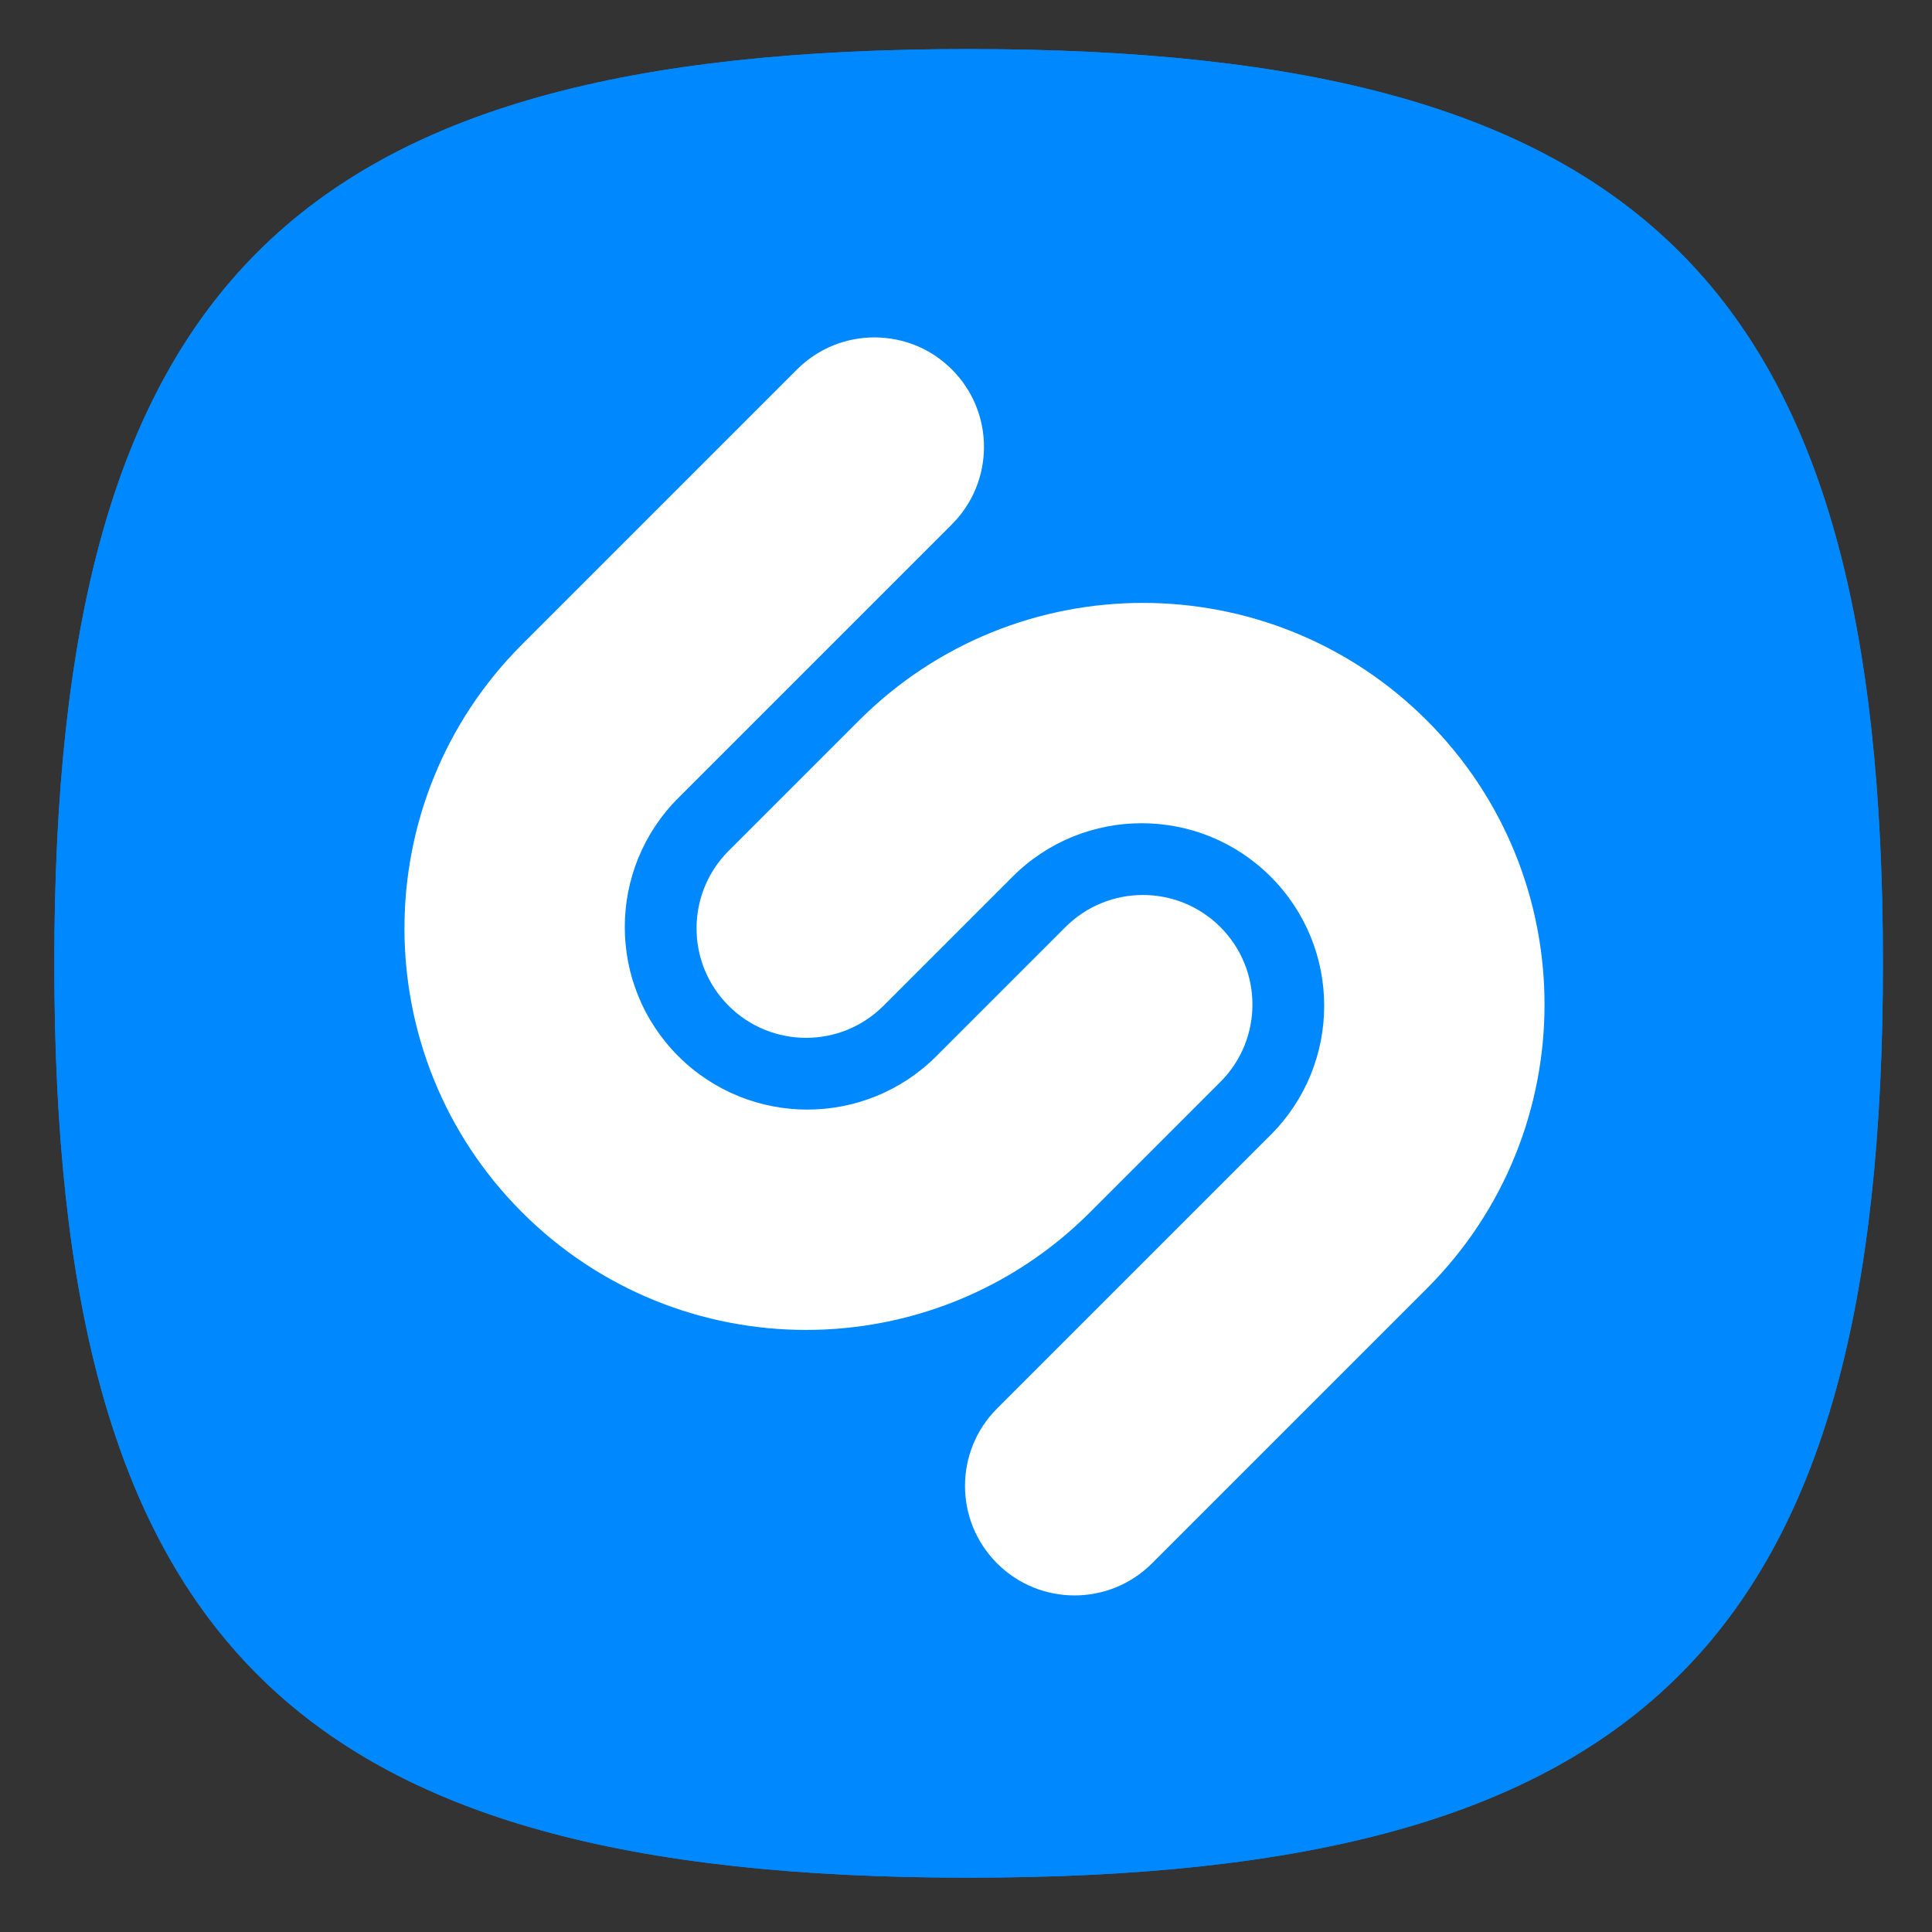 <?xml version="1.0" encoding="UTF-8" standalone="no"?>
<!-- Created with Inkscape (http://www.inkscape.org/) -->

<svg
   xmlns:dc="http://purl.org/dc/elements/1.1/"
   xmlns:cc="http://creativecommons.org/ns#"
   xmlns:rdf="http://www.w3.org/1999/02/22-rdf-syntax-ns#"
   xmlns:svg="http://www.w3.org/2000/svg"
   xmlns="http://www.w3.org/2000/svg"
   xmlns:sodipodi="http://sodipodi.sourceforge.net/DTD/sodipodi-0.dtd"
   xmlns:inkscape="http://www.inkscape.org/namespaces/inkscape"
   version="1.1"
   id="svg2"
   xml:space="preserve"
   width="106.667"
   height="106.667"
   viewBox="0 0 106.667 106.667"
   sodipodi:docname="shazam.ai.svg"
   inkscape:version="0.92.4 5da689c313, 2019-01-14"><rect x="0" y="0" width="106.667" height="106.667" fill="#333333" stroke="none"/><defs
     id="defs6"><clipPath
       clipPathUnits="userSpaceOnUse"
       id="clipPath18"><path
         d="M 0,80 H 80 V 0 H 0 Z"
         id="path16"
         inkscape:connector-curvature="0" /></clipPath><clipPath
       clipPathUnits="userSpaceOnUse"
       id="clipPath30"><path
         d="M 1,40 C 1,11.108 11.105,1 40,1 v 0 c 28.894,0 39,10.108 39,39 v 0 C 79,68.893 68.894,79 40,79 v 0 C 11.105,79 1,68.893 1,40"
         id="path28"
         inkscape:connector-curvature="0" /></clipPath><clipPath
       clipPathUnits="userSpaceOnUse"
       id="clipPath40"><path
         d="M 22.333,49.667 20.952,29.38 48.938,1.394 C 68.316,3.233 76.839,11.822 78.626,31.28 v 0 L 59.548,50.359 52.612,52.007 39.286,65.333 Z"
         id="path38"
         inkscape:connector-curvature="0" /></clipPath><clipPath
       clipPathUnits="userSpaceOnUse"
       id="clipPath48"><path
         d="M -32768,32767 H 32767 V -32768 H -32768 Z"
         id="path46"
         inkscape:connector-curvature="0" /></clipPath><linearGradient
       x1="0"
       y1="0"
       x2="1"
       y2="0"
       gradientUnits="userSpaceOnUse"
       gradientTransform="matrix(43.991,-43.991,-43.991,-43.991,26.393,53.727)"
       spreadMethod="pad"
       id="linearGradient58"><stop
         style="stop-opacity:0.3;stop-color:#ffffff"
         offset="0"
         id="stop50" /><stop
         style="stop-opacity:0.3;stop-color:#ffffff"
         offset="0"
         id="stop52" /><stop
         style="stop-opacity:0;stop-color:#ffffff"
         offset="0.8"
         id="stop54" /><stop
         style="stop-opacity:0;stop-color:#ffffff"
         offset="1"
         id="stop56" /></linearGradient><mask
       maskUnits="userSpaceOnUse"
       x="0"
       y="0"
       width="1"
       height="1"
       id="mask60"><g
         id="g70"><g
           clip-path="url(#clipPath48)"
           id="g68"><g
             id="g66"><g
               id="g64"><path
                 d="M -32768,32767 H 32767 V -32768 H -32768 Z"
                 style="fill:url(#linearGradient58);stroke:none"
                 id="path62"
                 inkscape:connector-curvature="0" /></g></g></g></g></mask><linearGradient
       x1="0"
       y1="0"
       x2="1"
       y2="0"
       gradientUnits="userSpaceOnUse"
       gradientTransform="matrix(43.991,-43.991,-43.991,-43.991,26.393,53.727)"
       spreadMethod="pad"
       id="linearGradient84"><stop
         style="stop-opacity:1;stop-color:#231815"
         offset="0"
         id="stop76" /><stop
         style="stop-opacity:1;stop-color:#231815"
         offset="0"
         id="stop78" /><stop
         style="stop-opacity:1;stop-color:#231815"
         offset="0.8"
         id="stop80" /><stop
         style="stop-opacity:1;stop-color:#231815"
         offset="1"
         id="stop82" /></linearGradient><clipPath
       clipPathUnits="userSpaceOnUse"
       id="clipPath94"><path
         d="M 0,80 H 80 V 0 H 0 Z"
         id="path92"
         inkscape:connector-curvature="0" /></clipPath><clipPath
       clipPathUnits="userSpaceOnUse"
       id="clipPath110"><path
         d="M 0,80 H 80 V 0 H 0 Z"
         id="path108"
         inkscape:connector-curvature="0" /></clipPath><clipPath
       clipPathUnits="userSpaceOnUse"
       id="clipPath118"><path
         d="M 1.023,79 H 78.977 V 1 H 1.023 Z"
         id="path116"
         inkscape:connector-curvature="0" /></clipPath><clipPath
       clipPathUnits="userSpaceOnUse"
       id="clipPath122"><path
         d="M 1.023,79 H 78.977 V 1 H 1.023 Z"
         id="path120"
         inkscape:connector-curvature="0" /></clipPath><clipPath
       clipPathUnits="userSpaceOnUse"
       id="clipPath126"><path
         d="M 78.977,40 C 78.977,11.107 68.877,1 40,1 11.123,1 1.023,11.107 1.023,40 1.023,68.894 11.123,79 40,79 68.877,79 78.977,68.894 78.977,40"
         id="path124"
         inkscape:connector-curvature="0" /></clipPath><clipPath
       clipPathUnits="userSpaceOnUse"
       id="clipPath130"><path
         d="M -24534,24614 H 8232 V -8152 h -32766 z"
         id="path128"
         inkscape:connector-curvature="0" /></clipPath><clipPath
       clipPathUnits="userSpaceOnUse"
       id="clipPath134"><path
         d="M -24534,24614 H 8232 V -8152 h -32766 z"
         id="path132"
         inkscape:connector-curvature="0" /></clipPath><mask
       maskUnits="userSpaceOnUse"
       x="0"
       y="0"
       width="1"
       height="1"
       id="mask136"><g
         id="g148"><g
           clip-path="url(#clipPath130)"
           id="g146"><g
             id="g144"><g
               id="g138" /><g
               id="g142"><g
                 clip-path="url(#clipPath134)"
                 id="g140" /></g></g></g></g></mask><linearGradient
       x1="0"
       y1="0"
       x2="1"
       y2="0"
       gradientUnits="userSpaceOnUse"
       gradientTransform="matrix(0,-53.62,-53.62,0,40,74.818)"
       spreadMethod="pad"
       id="linearGradient154"><stop
         style="stop-opacity:1;stop-color:#ffffff"
         offset="0"
         id="stop150" /><stop
         style="stop-opacity:1;stop-color:#e4e4e5"
         offset="1"
         id="stop152" /></linearGradient><mask
       maskUnits="userSpaceOnUse"
       x="0"
       y="0"
       width="1"
       height="1"
       id="mask156"><g
         id="g182"><g
           clip-path="url(#clipPath118)"
           id="g180"
           style="opacity:0.5"><g
             id="g178"><g
               id="g158" /><g
               id="g176"><g
                 clip-path="url(#clipPath122)"
                 id="g174"><g
                   id="g172"><g
                     clip-path="url(#clipPath126)"
                     id="g170"><g
                       id="g168"><g
                         id="g160" /><g
                         mask="url(#mask136)"
                         id="g166"><g
                           id="g164"><path
                             d="M 78.977,40 C 78.977,11.107 68.877,1 40,1 11.123,1 1.023,11.107 1.023,40 1.023,68.894 11.123,79 40,79 68.877,79 78.977,68.894 78.977,40"
                             style="fill:url(#linearGradient154);stroke:none"
                             id="path162"
                             inkscape:connector-curvature="0" /></g></g></g></g></g></g></g></g></g></g></mask><clipPath
       clipPathUnits="userSpaceOnUse"
       id="clipPath190"><path
         d="M 1.023,79 H 78.977 V 1 H 1.023 Z"
         id="path188"
         inkscape:connector-curvature="0" /></clipPath><clipPath
       clipPathUnits="userSpaceOnUse"
       id="clipPath194"><path
         d="M 78.977,40 C 78.977,11.107 68.877,1 40,1 11.123,1 1.023,11.107 1.023,40 1.023,68.894 11.123,79 40,79 68.877,79 78.977,68.894 78.977,40"
         id="path192"
         inkscape:connector-curvature="0" /></clipPath><linearGradient
       x1="0"
       y1="0"
       x2="1"
       y2="0"
       gradientUnits="userSpaceOnUse"
       gradientTransform="matrix(0,-53.62,-53.62,0,40,74.818)"
       spreadMethod="pad"
       id="linearGradient200"><stop
         style="stop-opacity:1;stop-color:#ffffff"
         offset="0"
         id="stop196" /><stop
         style="stop-opacity:1;stop-color:#000000"
         offset="1"
         id="stop198" /></linearGradient><clipPath
       clipPathUnits="userSpaceOnUse"
       id="clipPath222"><path
         d="M 1,79 H 79 V 1 H 1 Z"
         id="path220"
         inkscape:connector-curvature="0" /></clipPath><clipPath
       clipPathUnits="userSpaceOnUse"
       id="clipPath226"><path
         d="M 1,79 H 79 V 1 H 1 Z"
         id="path224"
         inkscape:connector-curvature="0" /></clipPath><clipPath
       clipPathUnits="userSpaceOnUse"
       id="clipPath230"><path
         d="M -24534,24614 H 8232 V -8152 h -32766 z"
         id="path228"
         inkscape:connector-curvature="0" /></clipPath><clipPath
       clipPathUnits="userSpaceOnUse"
       id="clipPath234"><path
         d="M -24534,24614 H 8232 V -8152 h -32766 z"
         id="path232"
         inkscape:connector-curvature="0" /></clipPath><mask
       maskUnits="userSpaceOnUse"
       x="0"
       y="0"
       width="1"
       height="1"
       id="mask236"><g
         id="g248"><g
           clip-path="url(#clipPath230)"
           id="g246"><g
             id="g244"><g
               id="g238" /><g
               id="g242"><g
                 clip-path="url(#clipPath234)"
                 id="g240" /></g></g></g></g></mask><clipPath
       clipPathUnits="userSpaceOnUse"
       id="clipPath252"><path
         d="M 1,79 H 79 V 1 H 1 Z"
         id="path250"
         inkscape:connector-curvature="0" /></clipPath><clipPath
       clipPathUnits="userSpaceOnUse"
       id="clipPath256"><path
         d="M 39.999,1.975 C 11.57,1.975 1.976,11.57 1.976,40 c 0,28.429 9.594,38.024 38.023,38.024 28.43,0 38.024,-9.595 38.024,-38.024 0,-28.43 -9.594,-38.025 -38.024,-38.025 m 0,77.025 C 11.105,79 1,68.894 1,40 1,11.107 11.105,1 39.999,1 68.896,1 79,11.107 79,40 79,68.894 68.896,79 39.999,79"
         id="path254"
         inkscape:connector-curvature="0" /></clipPath><linearGradient
       x1="0"
       y1="0"
       x2="1"
       y2="0"
       gradientUnits="userSpaceOnUse"
       gradientTransform="matrix(0,-77.264,-77.264,0,40,78.753)"
       spreadMethod="pad"
       id="linearGradient262"><stop
         style="stop-opacity:1;stop-color:#ffffff"
         offset="0"
         id="stop258" /><stop
         style="stop-opacity:1;stop-color:#231815"
         offset="1"
         id="stop260" /></linearGradient><mask
       maskUnits="userSpaceOnUse"
       x="0"
       y="0"
       width="1"
       height="1"
       id="mask264"><g
         id="g298"><g
           clip-path="url(#clipPath222)"
           id="g296"
           style="opacity:0.25"><g
             id="g294"><g
               id="g266" /><g
               id="g292"><g
                 clip-path="url(#clipPath226)"
                 id="g290"><g
                   id="g288"><g
                     id="g268" /><g
                     mask="url(#mask236)"
                     id="g286"><g
                       id="g270" /><g
                       id="g284"><g
                         clip-path="url(#clipPath252)"
                         id="g282"><g
                           id="g280"><g
                             clip-path="url(#clipPath256)"
                             id="g278"><g
                               id="g276"><g
                                 id="g274"><path
                                   d="M 39.999,1.975 C 11.57,1.975 1.976,11.57 1.976,40 c 0,28.429 9.594,38.024 38.023,38.024 28.43,0 38.024,-9.595 38.024,-38.024 0,-28.43 -9.594,-38.025 -38.024,-38.025 m 0,77.025 C 11.105,79 1,68.894 1,40 1,11.107 11.105,1 39.999,1 68.896,1 79,11.107 79,40 79,68.894 68.896,79 39.999,79"
                                   style="fill:url(#linearGradient262);stroke:none"
                                   id="path272"
                                   inkscape:connector-curvature="0" /></g></g></g></g></g></g></g></g></g></g></g></g></g></mask><clipPath
       clipPathUnits="userSpaceOnUse"
       id="clipPath306"><path
         d="M 1,79 H 79 V 1 H 1 Z"
         id="path304"
         inkscape:connector-curvature="0" /></clipPath><clipPath
       clipPathUnits="userSpaceOnUse"
       id="clipPath310"><path
         d="M 39.999,1.975 C 11.57,1.975 1.976,11.57 1.976,40 c 0,28.429 9.594,38.024 38.023,38.024 28.43,0 38.024,-9.595 38.024,-38.024 0,-28.43 -9.594,-38.025 -38.024,-38.025 m 0,77.025 C 11.105,79 1,68.894 1,40 1,11.107 11.105,1 39.999,1 68.896,1 79,11.107 79,40 79,68.894 68.896,79 39.999,79"
         id="path308"
         inkscape:connector-curvature="0" /></clipPath><linearGradient
       x1="0"
       y1="0"
       x2="1"
       y2="0"
       gradientUnits="userSpaceOnUse"
       gradientTransform="matrix(0,-77.264,-77.264,0,40,78.753)"
       spreadMethod="pad"
       id="linearGradient316"><stop
         style="stop-opacity:1;stop-color:#ffffff"
         offset="0"
         id="stop312" /><stop
         style="stop-opacity:1;stop-color:#ffffff"
         offset="1"
         id="stop314" /></linearGradient></defs><sodipodi:namedview
     pagecolor="#ffffff"
     bordercolor="#666666"
     borderopacity="1"
     objecttolerance="10"
     gridtolerance="10"
     guidetolerance="10"
     inkscape:pageopacity="0"
     inkscape:pageshadow="2"
     inkscape:window-width="1366"
     inkscape:window-height="704"
     id="namedview4"
     showgrid="false"
     inkscape:zoom="2.2124999"
     inkscape:cx="53.333336"
     inkscape:cy="53.333336"
     inkscape:window-x="0"
     inkscape:window-y="27"
     inkscape:window-maximized="1"
     inkscape:current-layer="g10" /><g
     id="g10"
     inkscape:groupmode="layer"
     inkscape:label="shazam"
     transform="matrix(1.333,0,0,-1.333,0,106.667)"><g
       id="g12"
       transform="matrix(0.971,0,0,0.971,1.279,1.279)"><g
         id="g14"
         clip-path="url(#clipPath18)"><g
           id="g20"
           transform="translate(79,40)"><path
             d="m 0,0 c 0,-28.893 -10.105,-39 -39,-39 -28.895,0 -39,10.107 -39,39 0,28.894 10.105,39 39,39 C -10.105,39 0,28.894 0,0"
             style="fill:#0088ff;fill-opacity:1;fill-rule:nonzero;stroke:none"
             id="path22"
             inkscape:connector-curvature="0" /></g></g></g><g
       id="g24"
       transform="matrix(0.971,0,0,0.971,1.279,1.279)"><g
         id="g26"
         clip-path="url(#clipPath30)"><path
           d="M 80,0 H 0 v 80 h 80 z"
           style="fill:#0088ff;fill-opacity:1;fill-rule:nonzero;stroke:none"
           id="path32"
           inkscape:connector-curvature="0" /></g></g><g
       id="g34"
       transform="matrix(0.971,0,0,0.971,1.279,1.279)"><g
         id="g36"
         clip-path="url(#clipPath40)"><g
           id="g42"><g
             id="g44" /><g
             id="g72"
             mask="url(#mask60)"><g
               id="g74"><path
                 d="M 22.333,49.667 20.952,29.38 48.938,1.394 C 68.316,3.233 76.839,11.822 78.626,31.28 v 0 L 59.548,50.359 52.612,52.007 39.286,65.333 Z"
                 style="fill:url(#linearGradient84);stroke:none"
                 id="path86"
                 inkscape:connector-curvature="0" /></g></g></g></g></g><g
       id="g88"
       transform="matrix(0.971,0,0,0.971,1.279,1.279)"><g
         id="g90"
         clip-path="url(#clipPath94)"><g
           id="g96"
           transform="translate(35.323,50.359)"><path
             d="m 0,0 -5.561,-5.561 c -1.824,-1.824 -1.824,-4.782 0,-6.606 1.825,-1.825 4.783,-1.825 6.607,0 l 5.505,5.505 c 3.041,3.041 7.971,3.041 11.012,0 3.041,-3.041 3.041,-7.97 0,-11.011 L 5.891,-29.345 c -1.825,-1.824 -1.825,-4.782 0,-6.607 1.824,-1.824 4.782,-1.824 6.607,0 l 11.727,11.727 c 6.69,6.689 6.69,17.536 0,24.225 C 17.536,6.689 6.689,6.689 0,0"
             style="fill:#ffffff;fill-opacity:1;fill-rule:nonzero;stroke:none"
             id="path98"
             inkscape:connector-curvature="0" /></g><g
           id="g100"
           transform="translate(45.177,29.381)"><path
             d="m 0,0 5.561,5.562 c 1.824,1.824 1.824,4.781 0,6.606 -1.825,1.824 -4.783,1.824 -6.607,0 L -6.552,6.662 c -3.04,-3.04 -7.97,-3.04 -11.011,0 -3.041,3.041 -3.041,7.971 0,11.011 l 11.672,11.672 c 1.825,1.825 1.825,4.783 0,6.607 -1.824,1.824 -4.782,1.824 -6.607,0 L -24.225,24.225 C -30.914,17.536 -30.914,6.689 -24.225,0 -17.535,-6.689 -6.689,-6.689 0,0"
             style="fill:#ffffff;fill-opacity:1;fill-rule:nonzero;stroke:none"
             id="path102"
             inkscape:connector-curvature="0" /></g></g></g><g
       id="g104"
       transform="matrix(0.971,0,0,0.971,1.279,1.279)"><g
         id="g106"
         clip-path="url(#clipPath110)"><g
           id="g112"><g
             id="g114" /><g
             id="g184"
             mask="url(#mask156)"><g
               id="g186" /><g
               id="g214"><g
                 clip-path="url(#clipPath190)"
                 id="g212"
                 style="opacity:0.5"><g
                   id="g210"><g
                     clip-path="url(#clipPath194)"
                     id="g208"><g
                       id="g206"><g
                         id="g204"><path
                           d="M 78.977,40 C 78.977,11.107 68.877,1 40,1 11.123,1 1.023,11.107 1.023,40 1.023,68.894 11.123,79 40,79 68.877,79 78.977,68.894 78.977,40"
                           style="fill:url(#linearGradient200);stroke:none"
                           id="path202"
                           inkscape:connector-curvature="0" /></g></g></g></g></g></g></g></g><g
           id="g216"><g
             id="g218" /><g
             id="g300"
             mask="url(#mask264)"><g
               id="g302" /><g
               id="g330"><g
                 clip-path="url(#clipPath306)"
                 id="g328"
                 style="opacity:0.25"><g
                   id="g326"><g
                     clip-path="url(#clipPath310)"
                     id="g324"><g
                       id="g322"><g
                         id="g320"><path
                           d="M 39.999,1.975 C 11.57,1.975 1.976,11.57 1.976,40 c 0,28.429 9.594,38.024 38.023,38.024 28.43,0 38.024,-9.595 38.024,-38.024 0,-28.43 -9.594,-38.025 -38.024,-38.025 m 0,77.025 C 11.105,79 1,68.894 1,40 1,11.107 11.105,1 39.999,1 68.896,1 79,11.107 79,40 79,68.894 68.896,79 39.999,79"
                           style="fill:url(#linearGradient316);stroke:none"
                           id="path318"
                           inkscape:connector-curvature="0" /></g></g></g></g></g></g></g></g></g></g></g></svg>